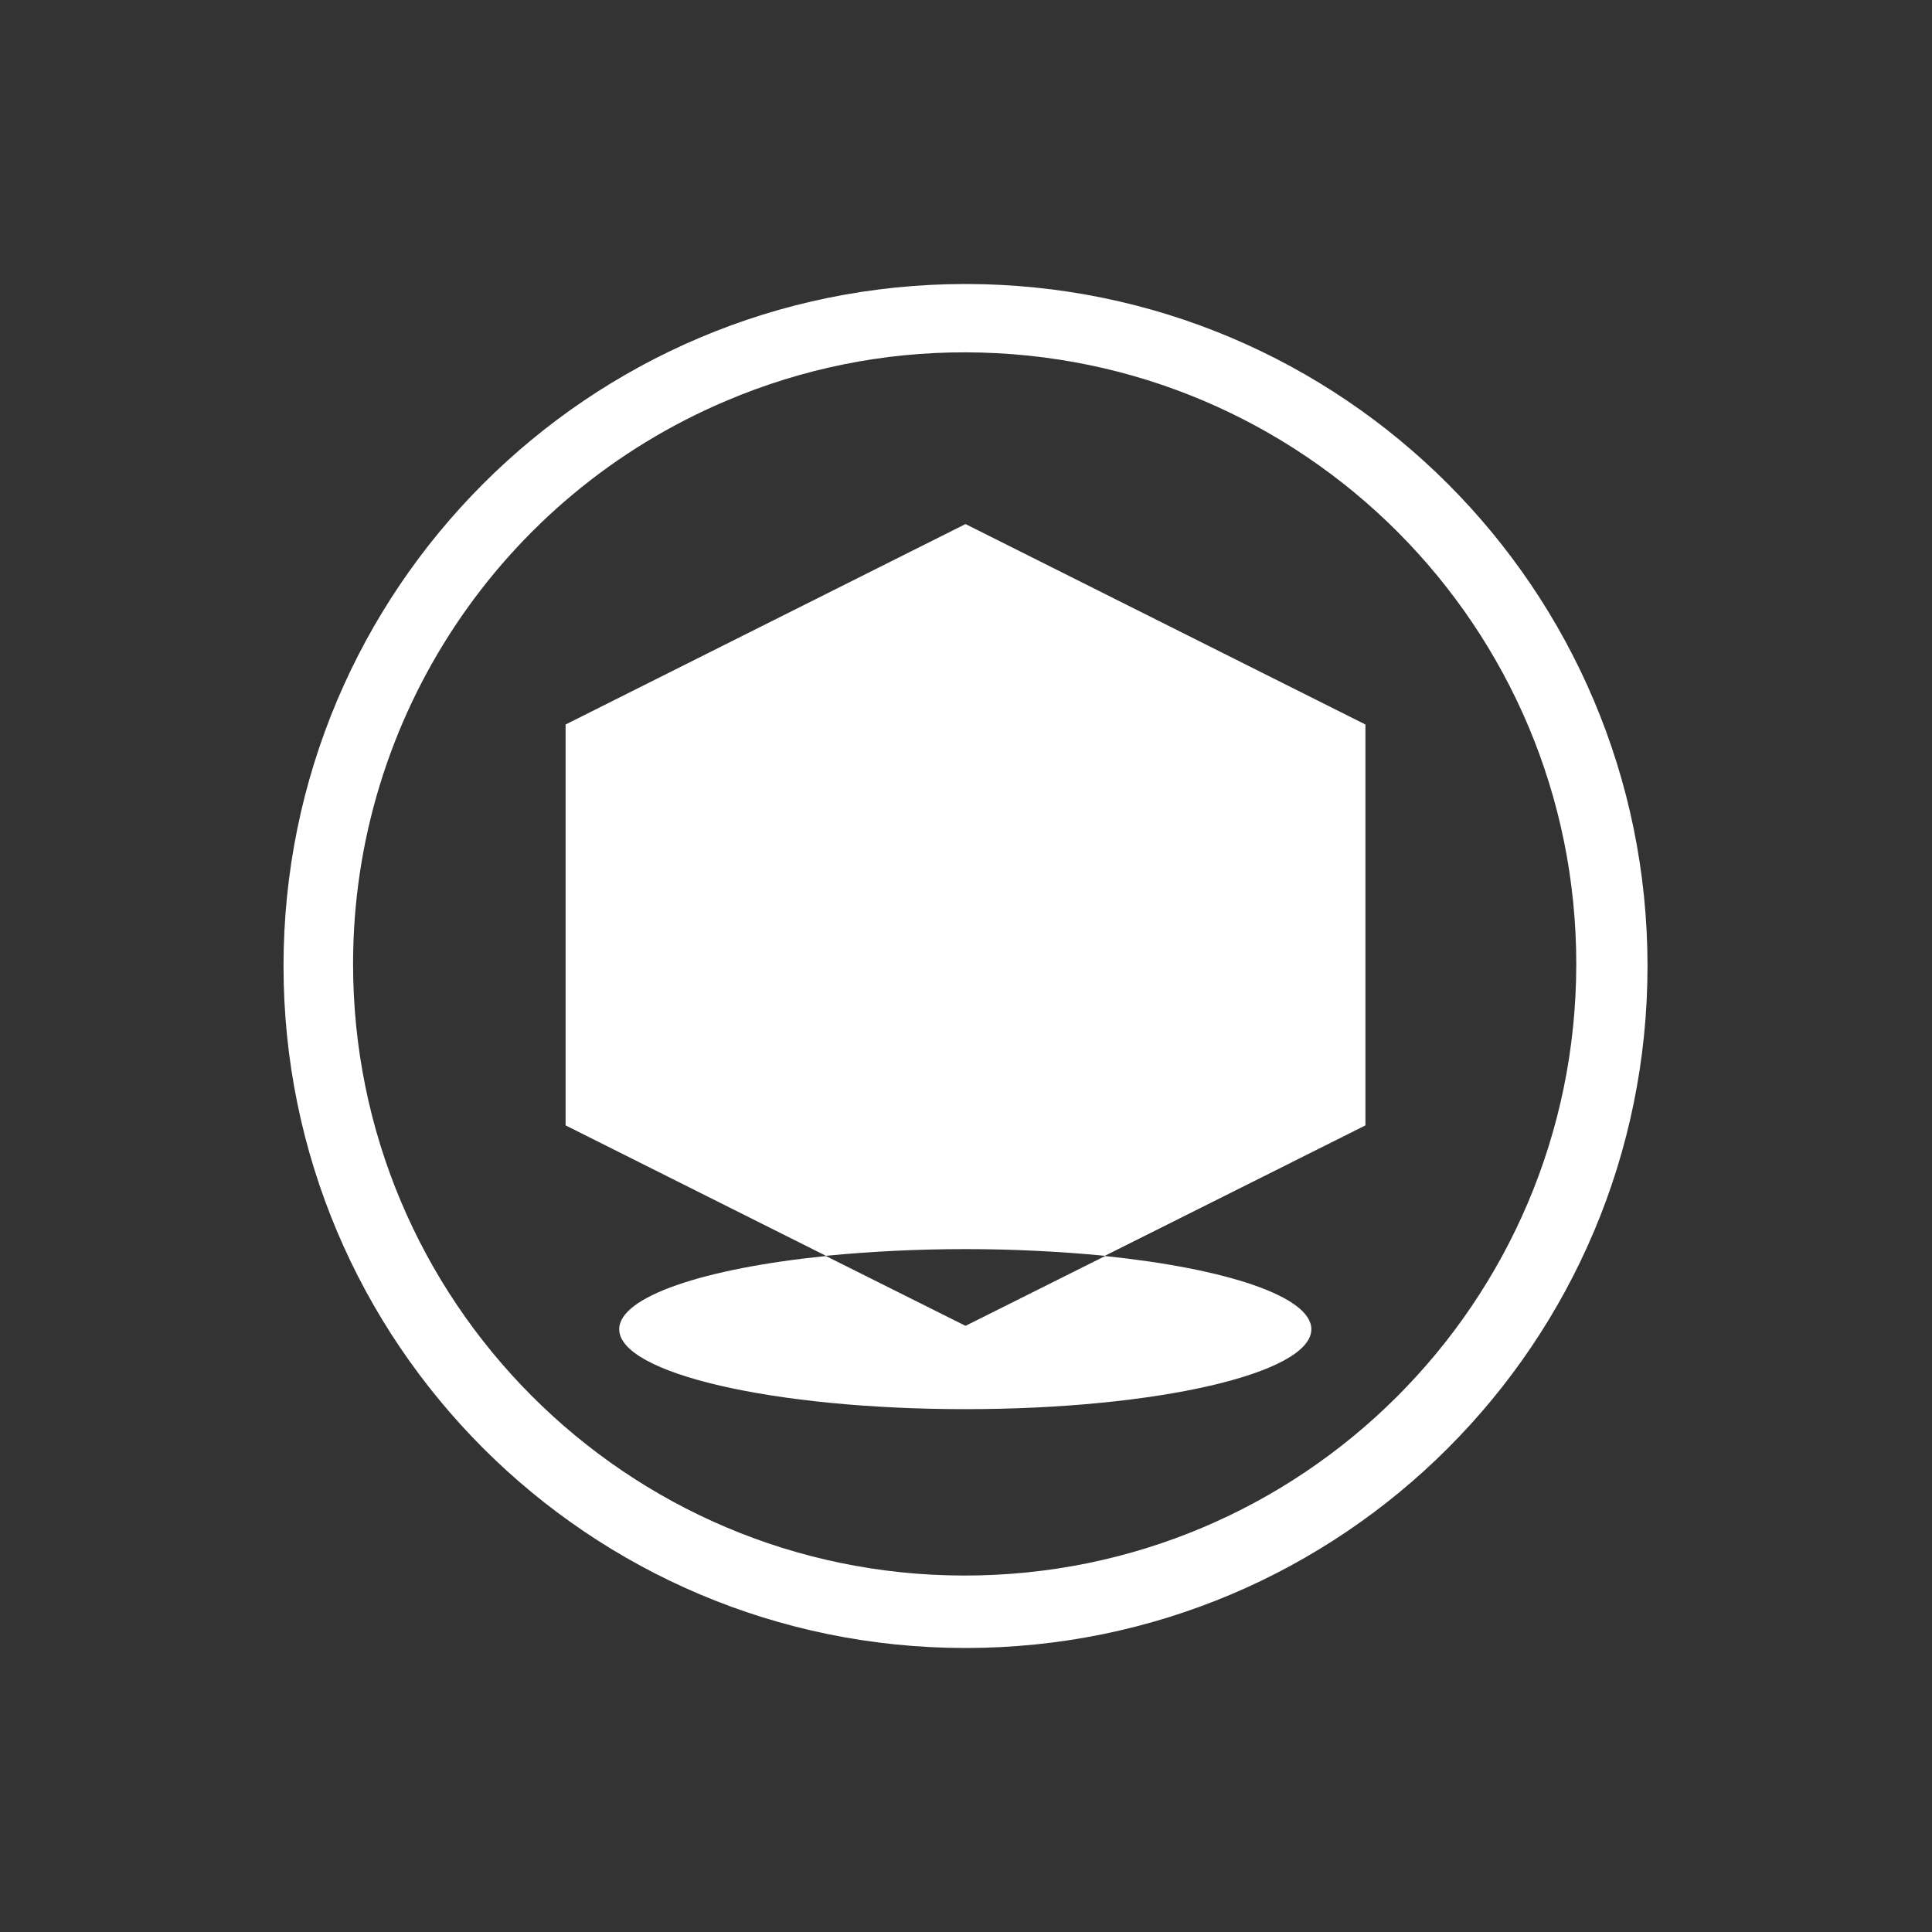 <?xml version="1.0" encoding="utf-8"?>
<!-- Generator: Adobe Illustrator 21.0.0, SVG Export Plug-In . SVG Version: 6.00 Build 0)  -->
<svg version="1.1" id="レイヤー_1" xmlns="http://www.w3.org/2000/svg" xmlns:xlink="http://www.w3.org/1999/xlink" x="0px"
	 y="0px" viewBox="0 0 800 800" style="enable-background:new 0 0 800 800;" xml:space="preserve">
<rect x="0" y="0" width="800" height="800" fill="#333333" stroke="none"/>
<style type="text/css">
	.st0{fill:#FFFFFF;}
</style>
<title>icon</title>
<g>
	<path class="st0" d="M399.8,145.9c139.9,0.2,253.1,113.7,252.9,253.6C652.5,539.4,539,652.6,399.1,652.4
		C259.2,652.2,146,538.6,146.2,398.8c0.1-101.6,61.1-193.4,154.7-232.9C332.2,152.6,365.8,145.8,399.8,145.9 M399.8,117.6
		c-156,0-282.4,126.4-282.4,282.4s126.4,282.4,282.4,282.4S682.2,556,682.2,400S555.7,117.6,399.8,117.6L399.8,117.6z"/>
	<path class="st0" d="M342,520.1c-50.4,5.1-85.6,16.8-85.6,30.3c0,18.3,64.1,33.1,143.3,33.1S543,568.7,543,550.4
		c0-13.5-35.1-25.1-85.4-30.3L399.8,549L342,520.1z M565.4,300l-165.6-83l-165.6,83v166L342,520c38.4-3.7,77.1-3.7,115.5,0l107.9-54
		V300z"/>
</g>
</svg>
